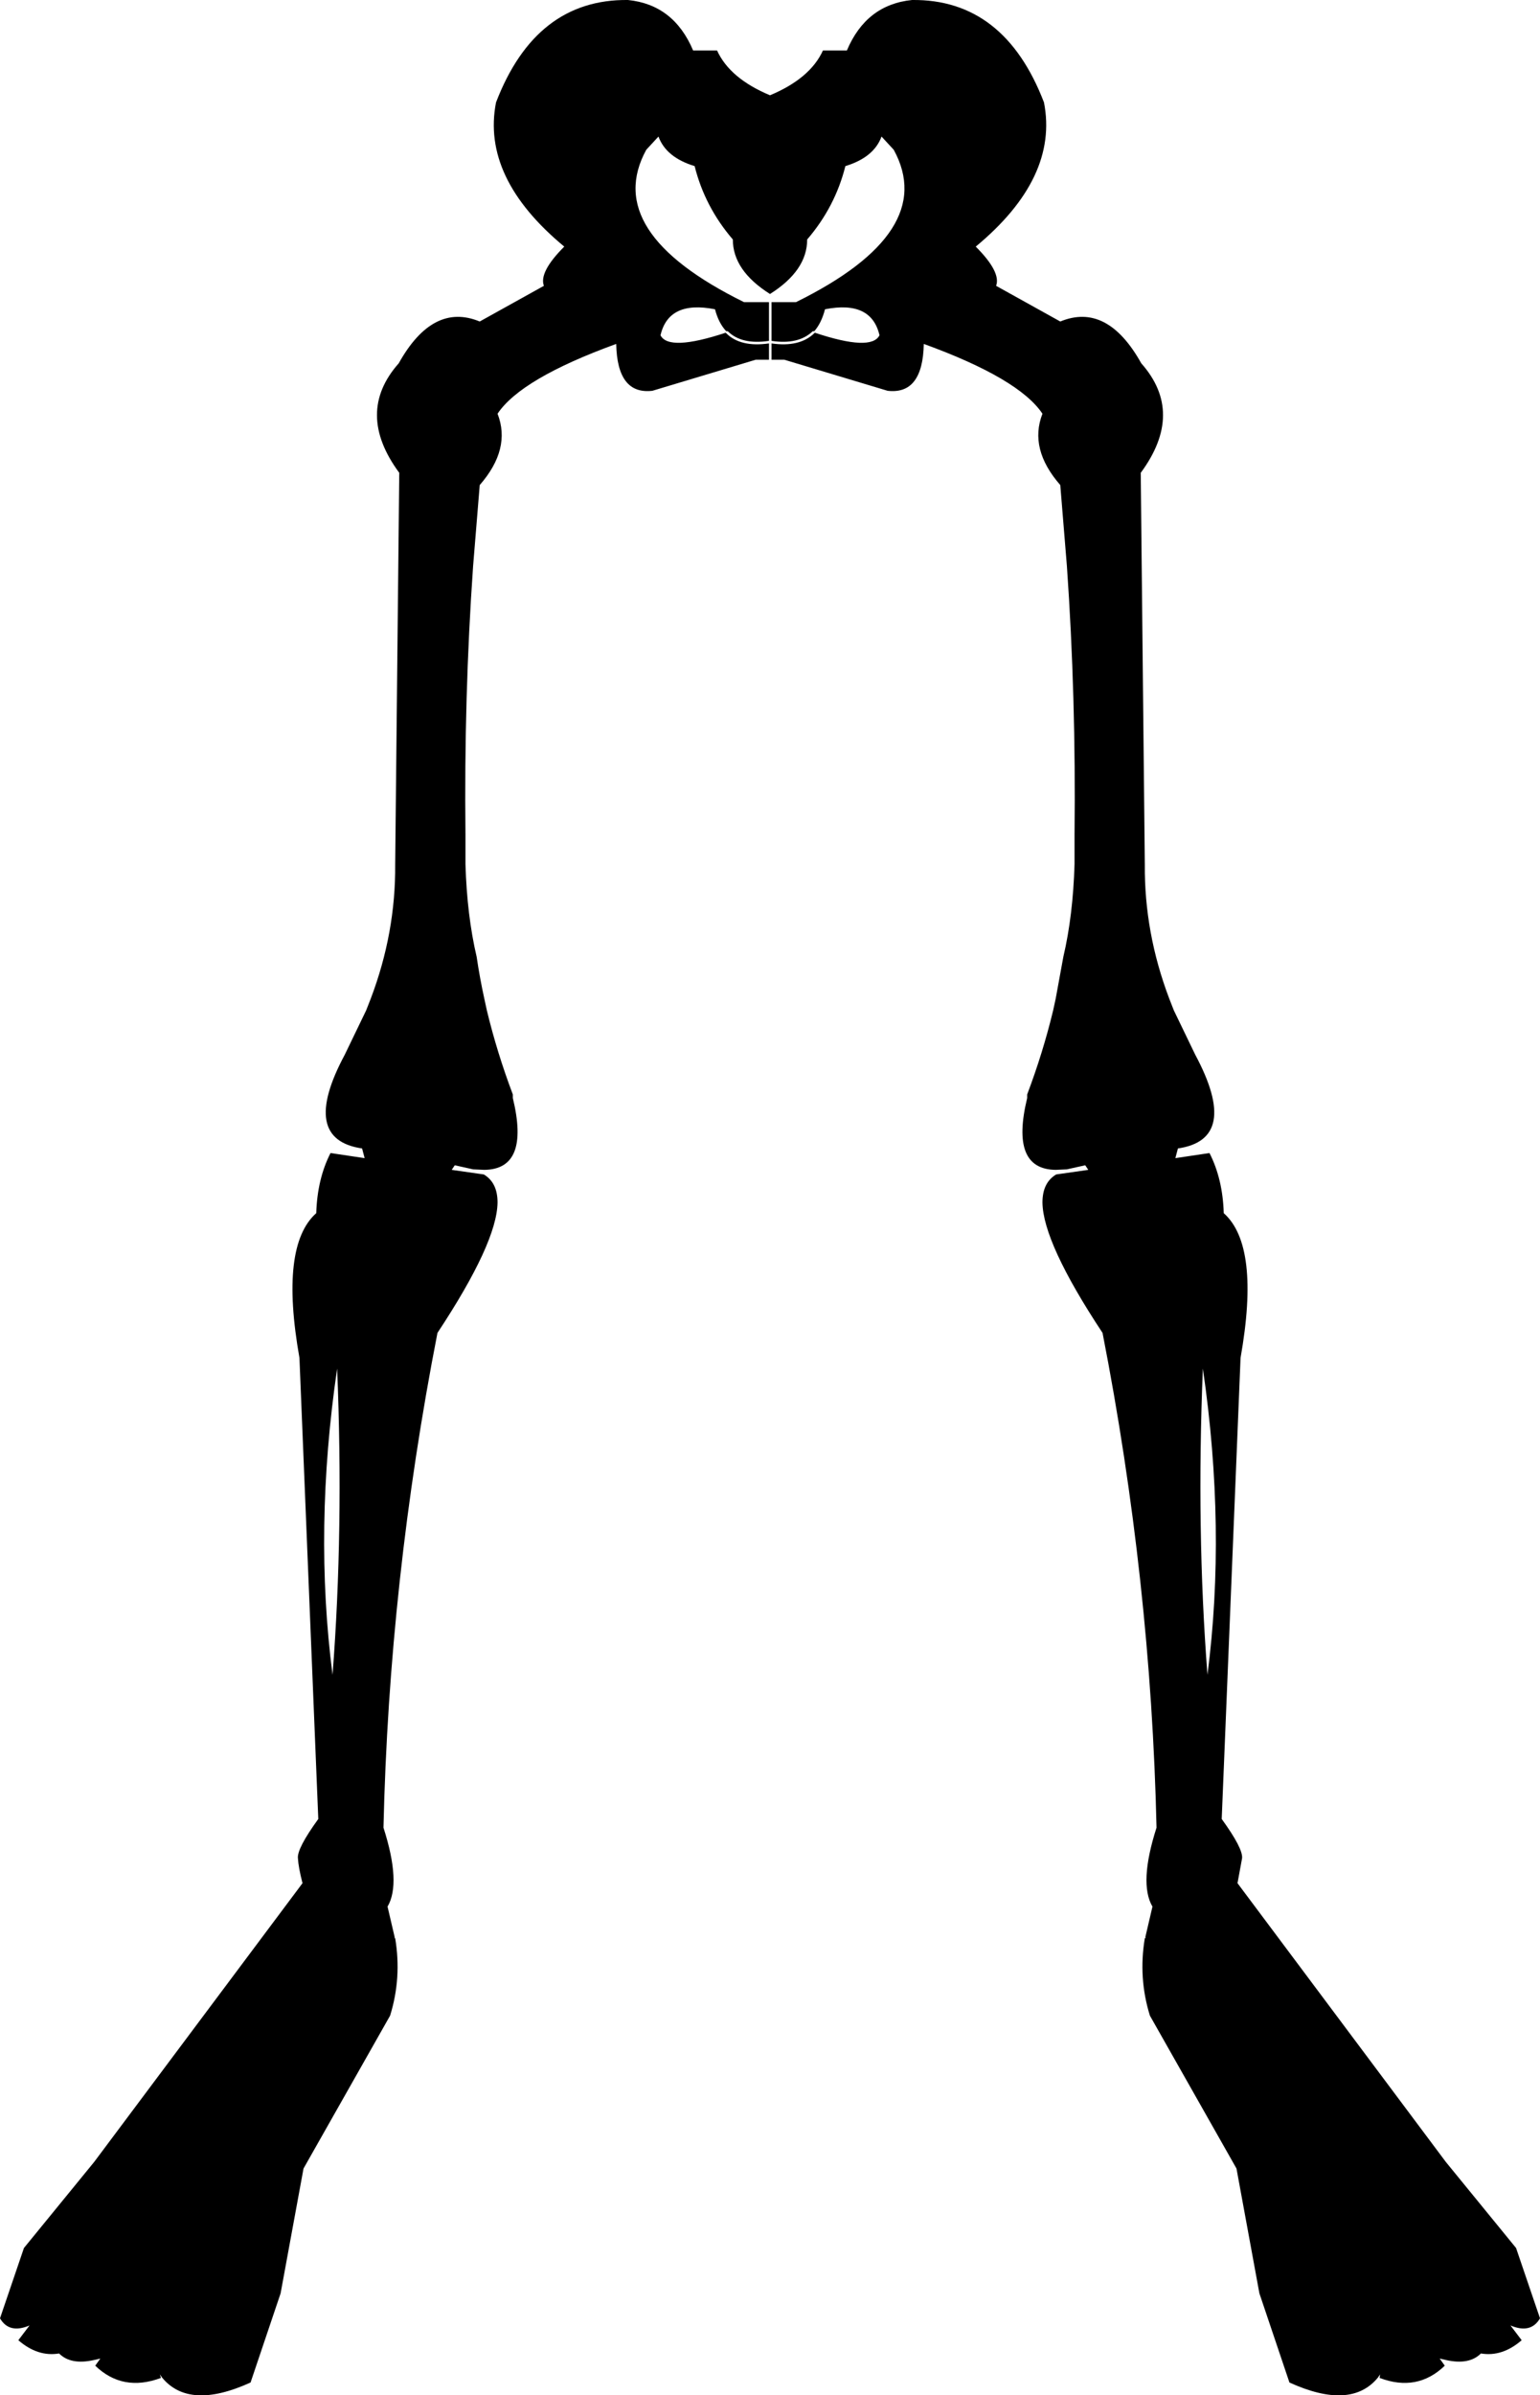 <?xml version="1.0" encoding="UTF-8" standalone="no"?>
<svg xmlns:xlink="http://www.w3.org/1999/xlink" height="235.05px" width="151.2px" xmlns="http://www.w3.org/2000/svg">
  <g transform="matrix(1.0, 0.0, 0.0, 1.0, -324.3, -319.65)">
    <path d="M387.75 334.35 Q383.35 342.4 397.35 349.3 L399.8 349.3 399.8 353.1 Q397.1 353.5 395.75 352.15 L395.65 352.15 395.6 352.15 Q394.85 351.35 394.5 350.0 389.95 349.1 389.15 352.55 389.95 354.15 395.55 352.3 L395.6 352.35 Q397.0 353.75 399.8 353.35 L399.8 354.95 398.5 354.95 388.35 358.0 Q384.9 358.4 384.8 353.4 375.45 356.8 373.15 360.25 374.5 363.7 371.4 367.25 L370.75 375.2 Q369.85 388.05 370.0 401.55 L370.0 404.45 Q370.15 409.5 371.1 413.55 371.4 415.6 371.85 417.65 L372.1 418.8 Q373.1 422.95 374.65 427.05 L374.65 427.4 Q376.35 434.4 371.85 434.45 L370.75 434.4 368.95 434.0 368.65 434.45 371.8 434.9 Q373.15 435.7 373.15 437.65 373.1 441.6 367.25 450.45 362.5 474.8 361.95 499.0 363.7 504.45 362.35 506.75 L363.05 509.75 363.05 509.85 363.1 509.85 Q363.75 513.75 362.6 517.45 L354.1 532.45 351.85 544.7 348.9 553.45 Q342.85 556.2 340.2 552.95 L340.0 552.65 340.1 553.0 Q336.35 554.4 333.65 551.8 L334.15 551.1 333.5 551.25 Q331.25 551.75 330.1 550.6 328.0 550.95 326.1 549.3 L327.2 547.85 Q325.2 548.7 324.3 547.15 L326.65 540.25 333.55 531.8 354.0 504.45 Q353.6 502.9 353.55 502.0 353.45 501.05 355.55 498.15 L353.7 452.9 Q351.75 441.9 355.35 438.7 355.45 435.35 356.75 432.8 L360.1 433.3 359.85 432.35 Q353.7 431.45 358.15 423.15 L360.25 418.8 360.7 417.65 Q363.15 411.2 363.1 404.5 L363.5 366.05 Q359.15 360.15 363.45 355.3 366.8 349.3 371.4 351.2 L377.7 347.7 Q377.2 346.35 379.7 343.85 371.55 337.1 373.0 329.7 376.9 319.55 385.95 319.65 390.45 320.1 392.35 324.6 L394.7 324.6 Q395.95 327.35 399.9 329.0 403.85 327.35 405.1 324.6 L407.45 324.6 Q409.35 320.1 413.85 319.65 422.9 319.55 426.8 329.7 428.25 337.1 420.1 343.85 422.6 346.35 422.1 347.7 L428.4 351.2 Q433.0 349.3 436.35 355.3 440.65 360.15 436.3 366.05 L436.7 404.5 Q436.65 411.2 439.1 417.65 L439.55 418.8 441.65 423.15 Q446.1 431.45 439.95 432.35 L439.7 433.3 443.05 432.8 Q444.35 435.35 444.45 438.7 448.05 441.9 446.1 452.9 L444.25 498.15 Q446.35 501.05 446.25 502.0 L445.8 504.45 466.25 531.8 473.15 540.25 475.5 547.15 Q474.6 548.7 472.6 547.85 L473.7 549.3 Q471.8 550.95 469.7 550.6 468.55 551.75 466.3 551.25 L465.65 551.1 466.15 551.8 Q463.45 554.4 459.75 553.0 L459.8 552.65 459.6 552.95 Q456.95 556.2 450.9 553.45 L447.95 544.7 445.7 532.45 437.2 517.45 Q436.05 513.75 436.7 509.85 L436.8 509.8 436.75 509.75 437.45 506.75 Q436.1 504.45 437.85 499.0 437.3 474.8 432.55 450.45 426.7 441.6 426.65 437.65 426.65 435.7 428.0 434.9 L431.15 434.45 430.85 434.0 429.05 434.4 427.95 434.45 Q423.45 434.4 425.15 427.4 L425.15 427.05 Q426.7 422.95 427.7 418.8 L427.95 417.65 428.7 413.55 Q429.65 409.5 429.8 404.45 L429.8 401.55 Q429.95 388.05 429.05 375.2 L428.4 367.25 Q425.3 363.7 426.65 360.25 424.35 356.8 415.0 353.4 414.9 358.4 411.45 358.0 L401.3 354.95 400.05 354.95 400.05 353.35 Q402.8 353.75 404.25 352.35 L404.3 352.3 Q409.85 354.15 410.65 352.55 409.85 349.1 405.3 350.0 404.95 351.35 404.25 352.15 L404.15 352.15 404.1 352.15 Q402.7 353.5 400.05 353.1 L400.05 349.3 402.45 349.3 Q416.45 342.4 412.05 334.35 L410.85 333.05 Q410.1 335.1 407.3 335.95 406.3 339.95 403.55 343.15 403.55 346.2 399.9 348.5 396.25 346.2 396.25 343.15 393.5 339.95 392.5 335.95 389.7 335.1 388.95 333.05 L387.75 334.35 M442.85 484.0 Q444.7 469.7 442.4 453.95 441.75 469.75 442.85 484.0 M356.95 484.0 Q358.05 469.75 357.4 453.95 355.1 469.7 356.95 484.0" fill="#000000" fill-rule="evenodd" stroke="none"/>
  </g>
</svg>
